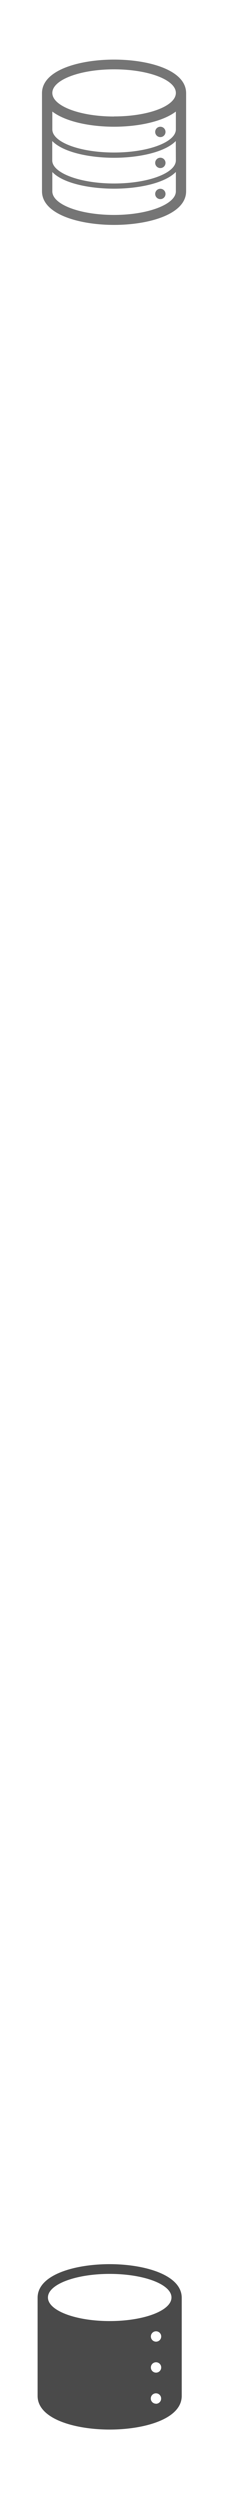 <svg id="Layer_1" data-name="Layer 1" xmlns="http://www.w3.org/2000/svg" viewBox="0 0 30 318"><defs><style>.cls-1{fill:#757575;}.cls-2{fill:#4a4a4a;}</style></defs><title>nav-collections</title><path class="cls-1" d="M14.56,7.58c-4.43,0-9.2,1.33-9.2,4.27V24.33c0,2.94,4.77,4.28,9.2,4.28s9.2-1.34,9.2-4.28V11.85C23.76,8.91,19,7.58,14.56,7.58Zm7.89,16.76c0,1.63-3.53,3-7.89,3s-7.88-1.33-7.88-3V21.88C8,23.28,11.3,24,14.56,24s6.53-.73,7.89-2.13Zm0-3.94h0v0c0,1.62-3.53,2.94-7.89,2.94S6.67,22,6.67,20.41V17.94c1.36,1.4,4.63,2.13,7.88,2.13s6.53-.73,7.89-2.13Zm0-3.94h0v0c0,1.62-3.53,2.94-7.89,2.94s-7.88-1.31-7.88-2.94V14.19c1.72,1.31,4.88,1.93,7.88,1.93s6.16-.62,7.89-1.93Zm-7.89-1.64c-4.35,0-7.88-1.33-7.88-3s3.53-3,7.88-3,7.89,1.32,7.89,3S18.91,14.81,14.56,14.81Z"/><circle class="cls-1" cx="20.47" cy="24.67" r="0.66"/><circle class="cls-1" cx="20.47" cy="20.72" r="0.66"/><circle class="cls-1" cx="20.47" cy="16.78" r="0.66"/><path class="cls-2" d="M14,288c-4.43,0-9.2,1.33-9.2,4.27v12.49c0,2.94,4.77,4.28,9.2,4.28s9.2-1.34,9.2-4.28V292.28C23.2,289.35,18.43,288,14,288Zm5.91,17.75a.66.66,0,1,1,.66-.66A.66.66,0,0,1,19.91,305.76Zm-.65-8.55a.66.66,0,1,1,.65.66A.66.66,0,0,1,19.26,297.21Zm0,3.94a.66.66,0,1,1,.65.66A.66.66,0,0,1,19.26,301.16ZM14,295.24c-4.35,0-7.88-1.33-7.88-3s3.53-3,7.88-3,7.89,1.32,7.89,3S18.35,295.24,14,295.24Z"/></svg>